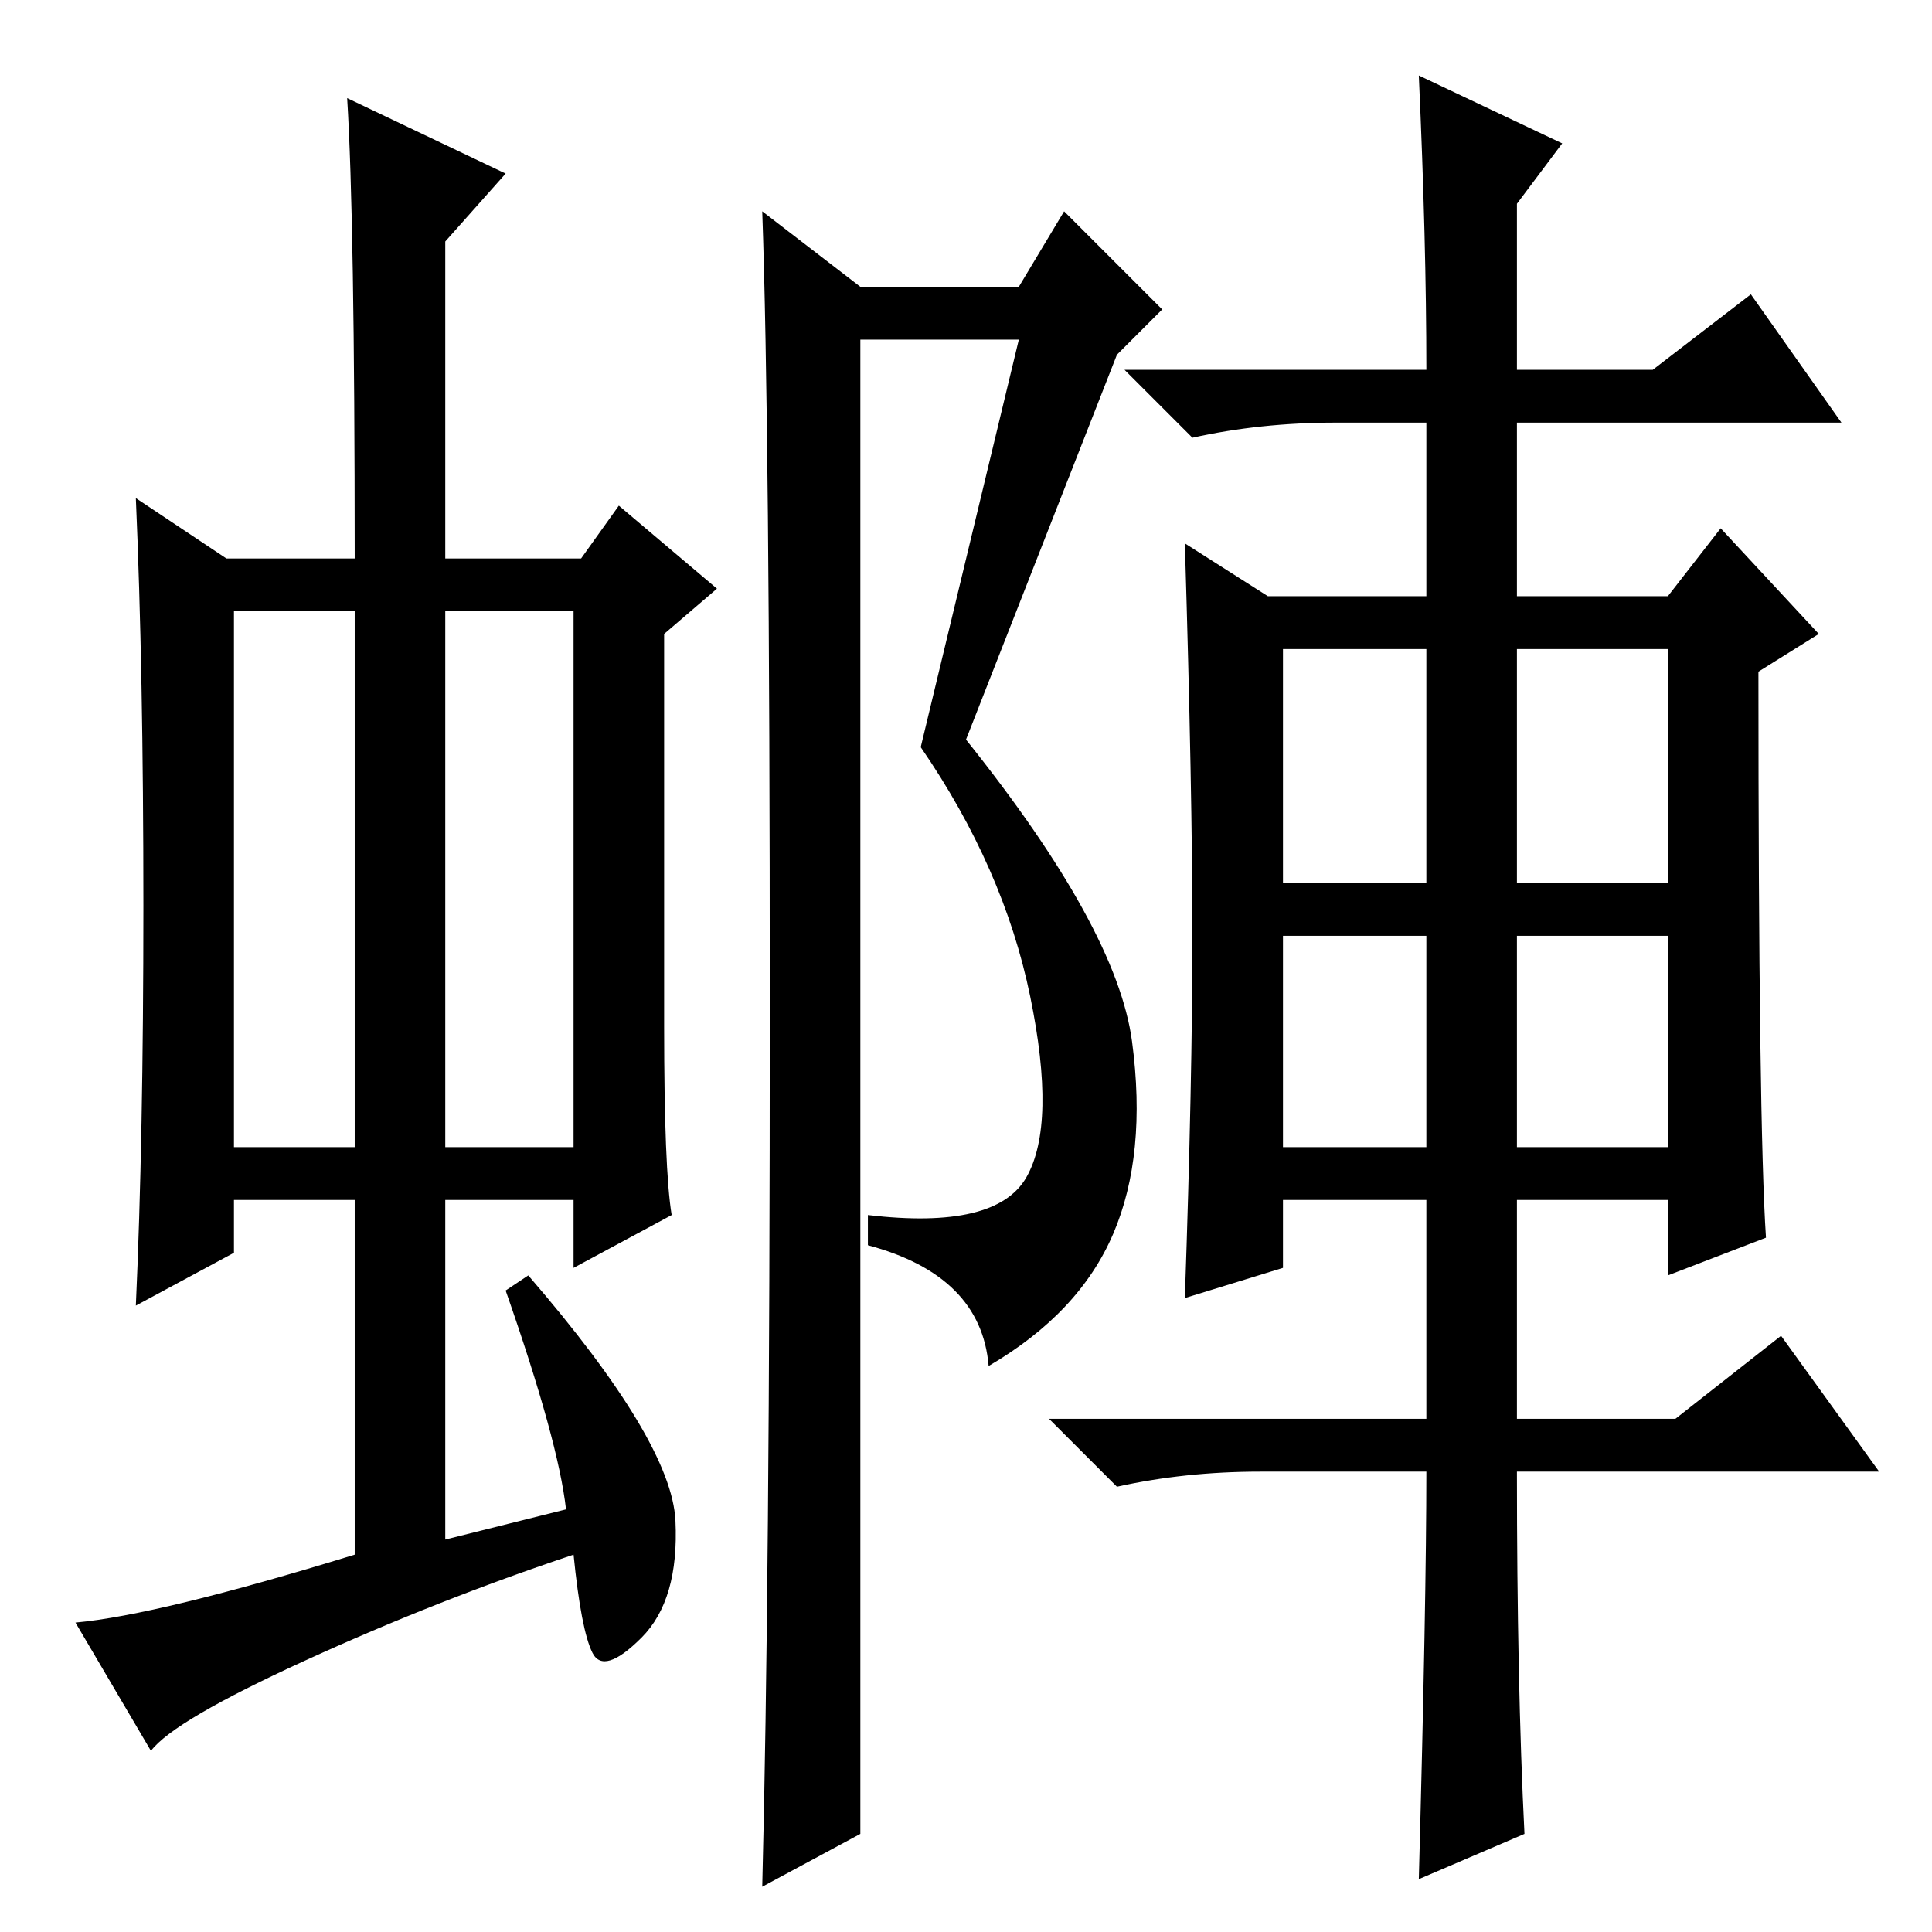 <?xml version="1.0" standalone="no"?>
<!DOCTYPE svg PUBLIC "-//W3C//DTD SVG 1.1//EN" "http://www.w3.org/Graphics/SVG/1.1/DTD/svg11.dtd" >
<svg xmlns="http://www.w3.org/2000/svg" xmlns:xlink="http://www.w3.org/1999/xlink" version="1.1" viewBox="0 -36 256 256">
  <g transform="matrix(1 0 0 -1 0 220)">
   <path fill="currentColor"
d="M31 104h16v71h-16v-71zM59 104h17v71h-17v-71zM47 50v47h-16v-7l-13 -7q1 22 1 53t-1 54l12 -8h17q0 45 -1 61l21 -10l-8 -9v-42h18l5 7l13 -11l-7 -6v-52q0 -19 1 -25l-13 -7v9h-17v-45l16 4q-1 9 -8 29l3 2q19 -22 19.5 -32.5t-4.5 -15.5t-6.5 -2t-2.5 13
q-18 -6 -35.5 -14t-20.5 -12l-10 17q11 1 37 9zM102 122.5q0 77.5 -1 105.5l13 -10h21l6 10l13 -13l-6 -6l-20 -51q20 -25 22 -40t-2.5 -25.5t-16.5 -17.5q-1 12 -16 16v4q17 -2 21 5t0.5 24t-14.5 33l13 54h-21v-198l-13 -7q1 39 1 116.5zM157 84q1 29 1 48t-1 52l11 -7h21
v23h-12q-10 0 -19 -2l-9 9h40q0 17 -1 39l19 -9l-6 -8v-22h18l13 10l12 -17h-43v-23h20l7 9l13 -14l-8 -5q0 -60 1 -75l-13 -5v10h-20v-29h21l14 11l13 -18h-48q0 -28 1 -48l-14 -6q1 37 1 54h-22q-10 0 -19 -2l-9 9h50v29h-19v-9zM170 139h19v31h-19v-31zM201 139h20v31
h-20v-31zM170 104h19v28h-19v-28zM201 104h20v28h-20v-28z" />
  </g>

</svg>
